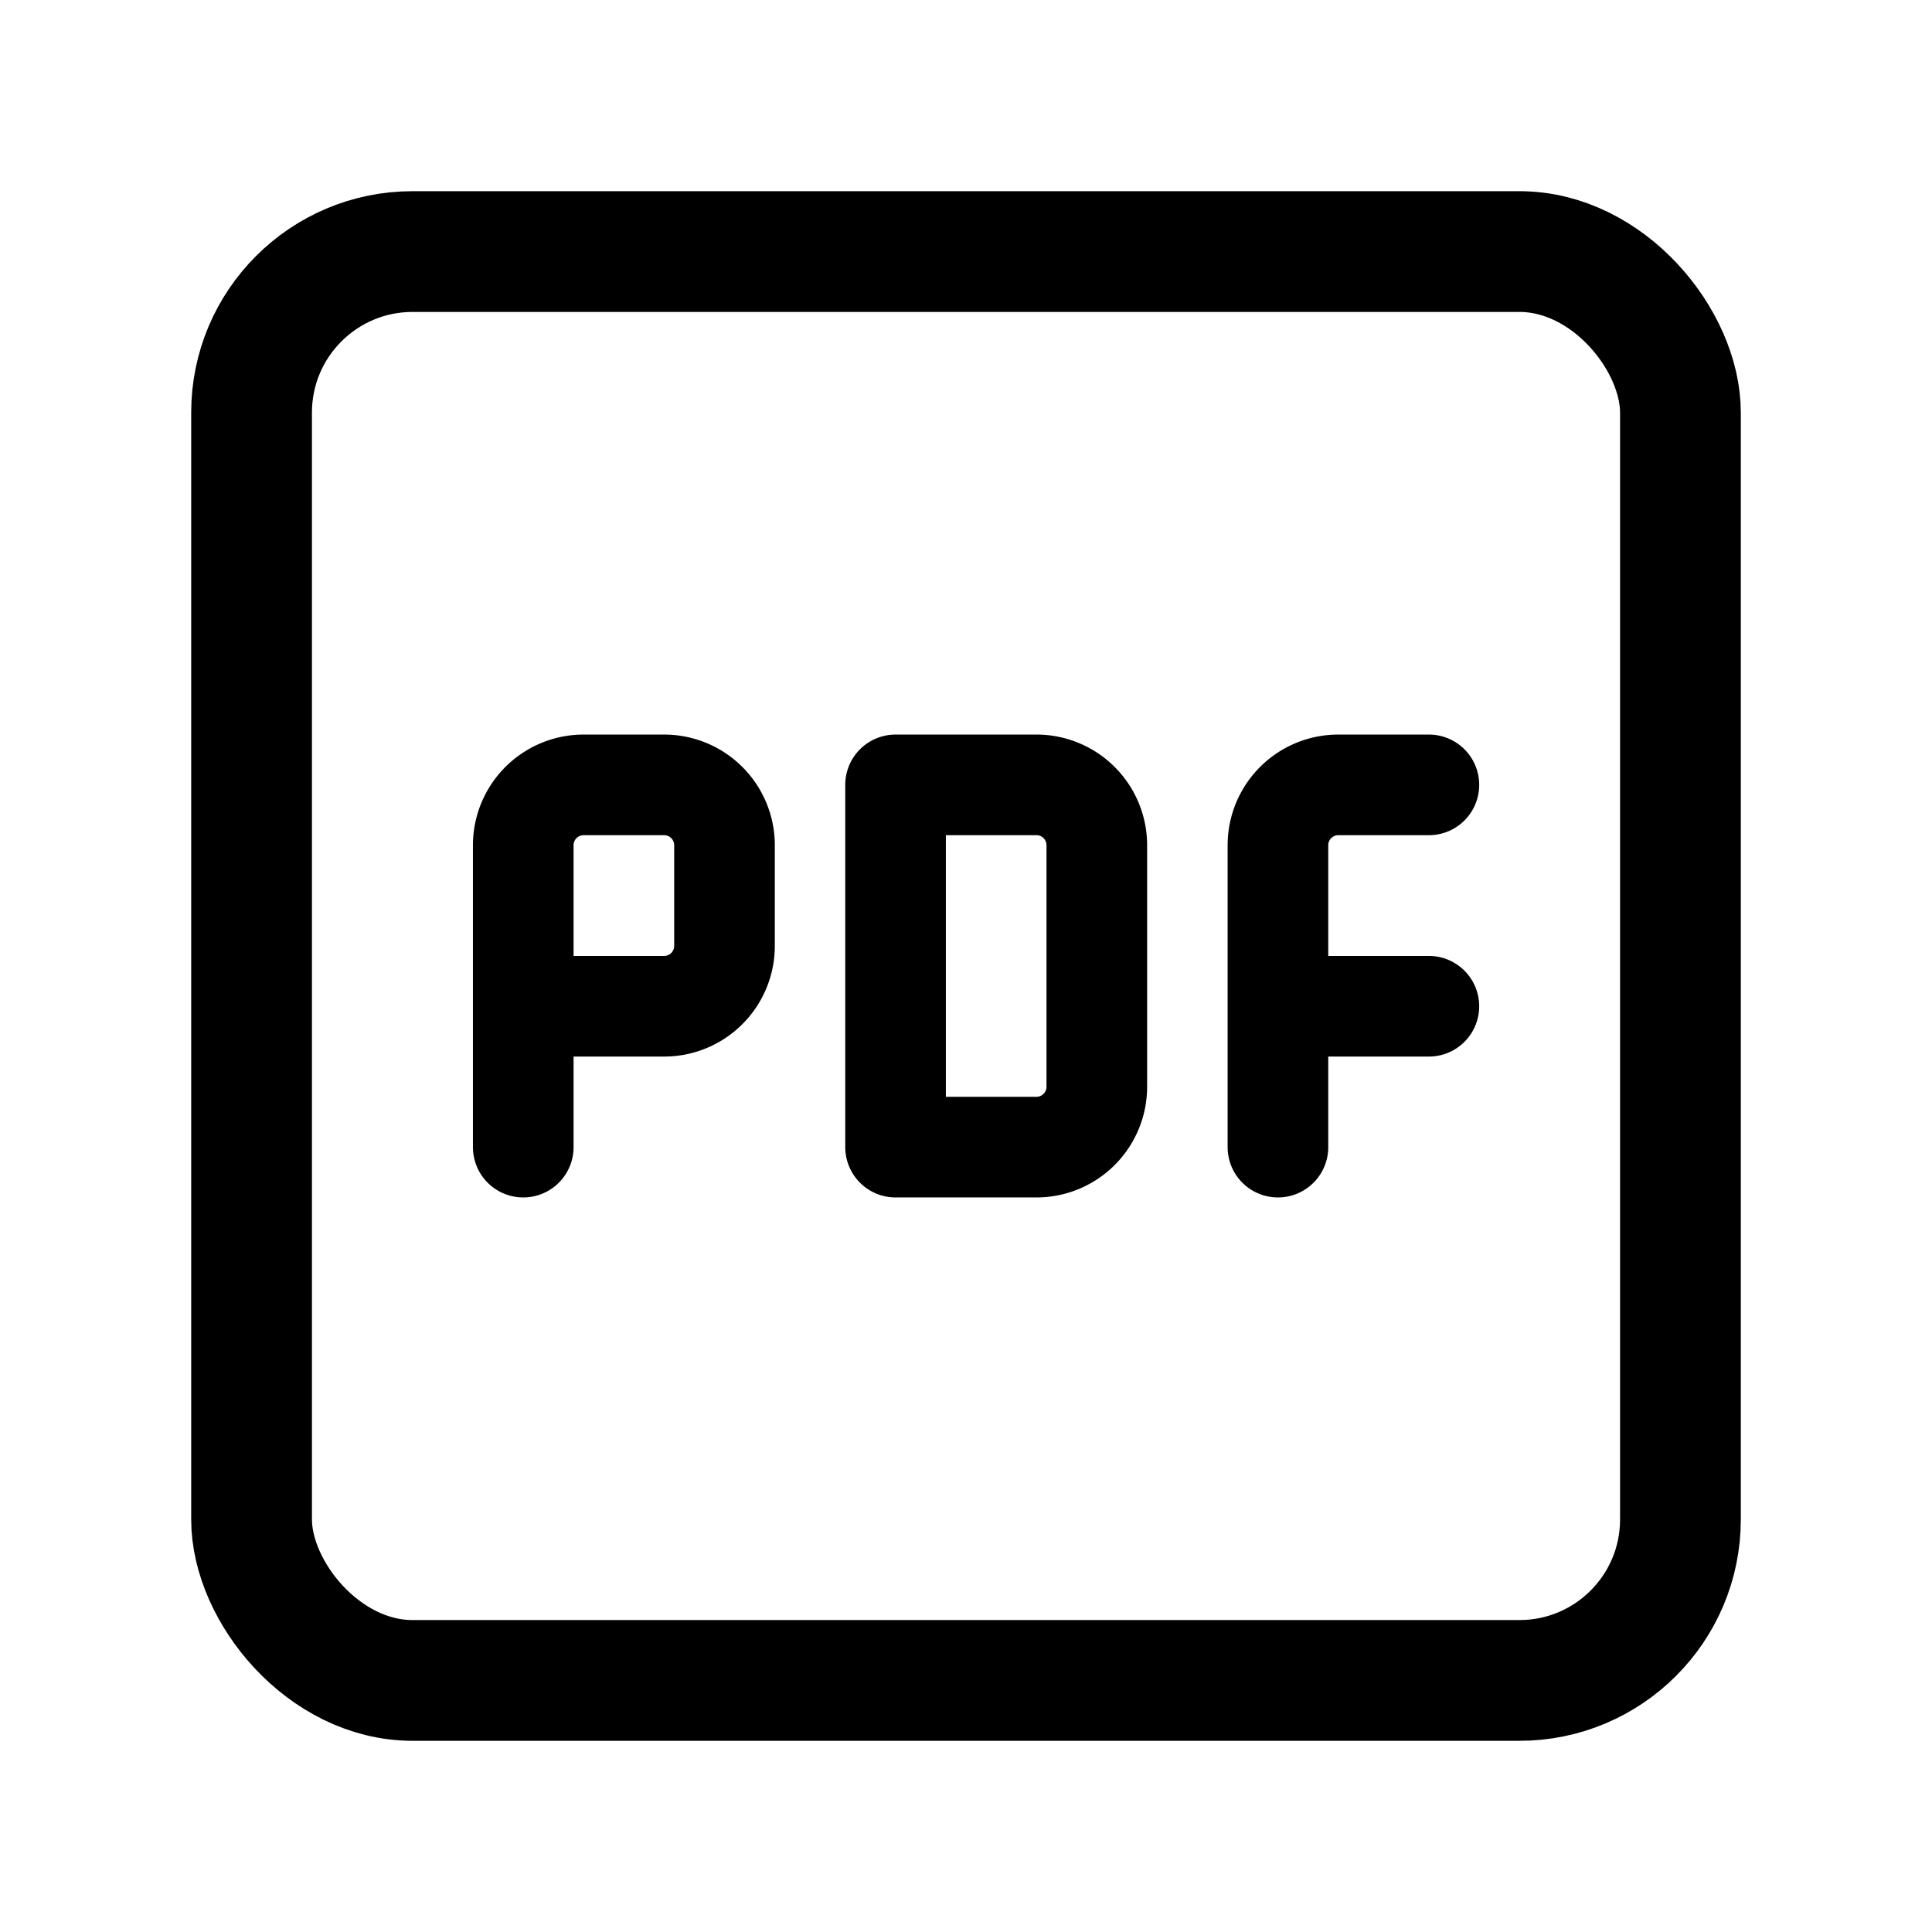 <svg width="76" height="76" viewBox="0 0 192 192" fill="none" xmlns="http://www.w3.org/2000/svg"><path d="M127 100h15M89 78v36m53-36h-9a6 6 0 0 0-6 6v30m-75-14h14a6 6 0 0 0 6-6V84a6 6 0 0 0-6-6h-8a6 6 0 0 0-6 6v30m37-36h14a6 6 0 0 1 6 6v24a6 6 0 0 1-6 6H89" stroke="#000" stroke-width="10" stroke-linecap="round" stroke-linejoin="round"/><rect x="25" y="25" width="142" height="142" rx="16" stroke="#000" stroke-width="12" stroke-linecap="round" stroke-linejoin="round"/></svg>